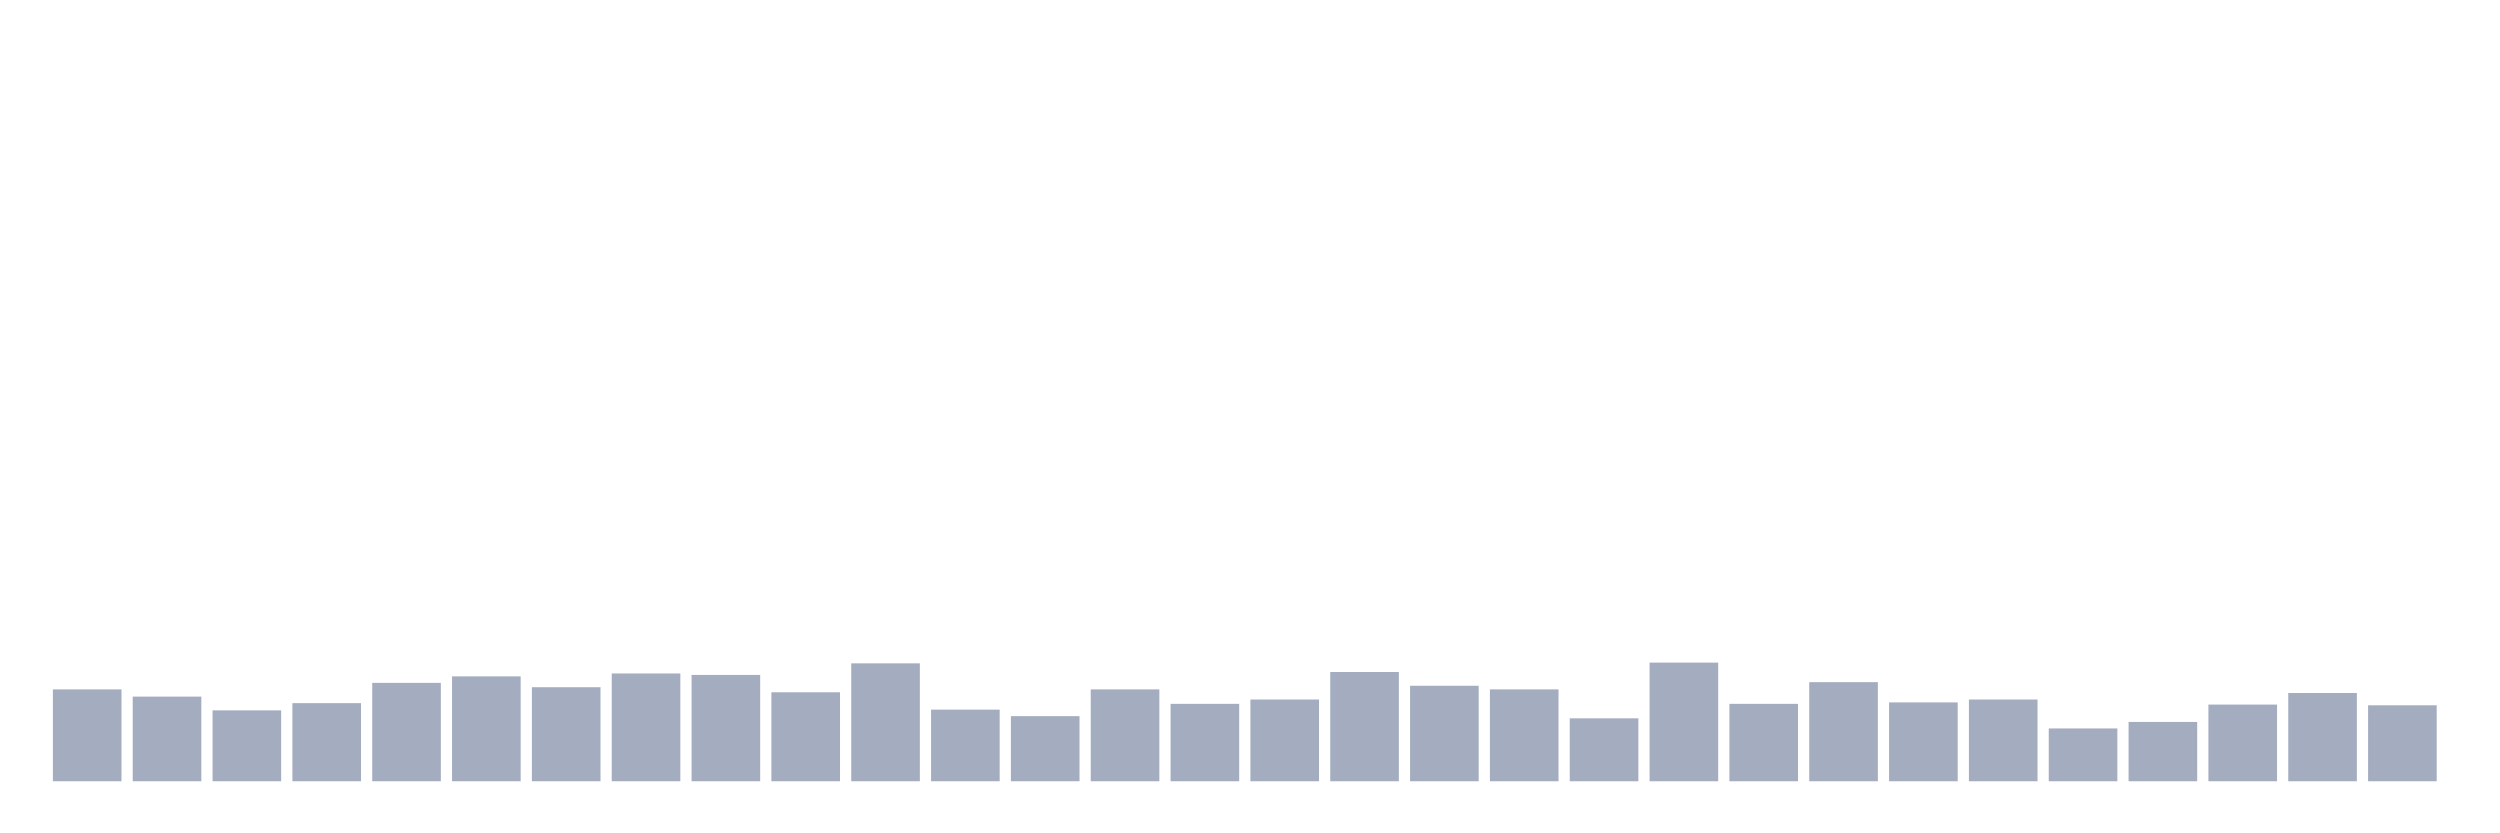 <svg xmlns="http://www.w3.org/2000/svg" viewBox="0 0 480 160"><g transform="translate(10,10)"><rect class="bar" x="0.153" width="13.175" y="122.361" height="17.639" fill="rgb(164,173,192)"></rect><rect class="bar" x="15.482" width="13.175" y="123.75" height="16.25" fill="rgb(164,173,192)"></rect><rect class="bar" x="30.81" width="13.175" y="126.389" height="13.611" fill="rgb(164,173,192)"></rect><rect class="bar" x="46.138" width="13.175" y="125" height="15" fill="rgb(164,173,192)"></rect><rect class="bar" x="61.466" width="13.175" y="121.111" height="18.889" fill="rgb(164,173,192)"></rect><rect class="bar" x="76.794" width="13.175" y="119.861" height="20.139" fill="rgb(164,173,192)"></rect><rect class="bar" x="92.123" width="13.175" y="121.944" height="18.056" fill="rgb(164,173,192)"></rect><rect class="bar" x="107.451" width="13.175" y="119.306" height="20.694" fill="rgb(164,173,192)"></rect><rect class="bar" x="122.779" width="13.175" y="119.583" height="20.417" fill="rgb(164,173,192)"></rect><rect class="bar" x="138.107" width="13.175" y="122.917" height="17.083" fill="rgb(164,173,192)"></rect><rect class="bar" x="153.436" width="13.175" y="117.361" height="22.639" fill="rgb(164,173,192)"></rect><rect class="bar" x="168.764" width="13.175" y="126.25" height="13.75" fill="rgb(164,173,192)"></rect><rect class="bar" x="184.092" width="13.175" y="127.5" height="12.5" fill="rgb(164,173,192)"></rect><rect class="bar" x="199.42" width="13.175" y="122.361" height="17.639" fill="rgb(164,173,192)"></rect><rect class="bar" x="214.748" width="13.175" y="125.139" height="14.861" fill="rgb(164,173,192)"></rect><rect class="bar" x="230.077" width="13.175" y="124.306" height="15.694" fill="rgb(164,173,192)"></rect><rect class="bar" x="245.405" width="13.175" y="119.028" height="20.972" fill="rgb(164,173,192)"></rect><rect class="bar" x="260.733" width="13.175" y="121.667" height="18.333" fill="rgb(164,173,192)"></rect><rect class="bar" x="276.061" width="13.175" y="122.361" height="17.639" fill="rgb(164,173,192)"></rect><rect class="bar" x="291.39" width="13.175" y="127.917" height="12.083" fill="rgb(164,173,192)"></rect><rect class="bar" x="306.718" width="13.175" y="117.222" height="22.778" fill="rgb(164,173,192)"></rect><rect class="bar" x="322.046" width="13.175" y="125.139" height="14.861" fill="rgb(164,173,192)"></rect><rect class="bar" x="337.374" width="13.175" y="120.972" height="19.028" fill="rgb(164,173,192)"></rect><rect class="bar" x="352.702" width="13.175" y="124.861" height="15.139" fill="rgb(164,173,192)"></rect><rect class="bar" x="368.031" width="13.175" y="124.306" height="15.694" fill="rgb(164,173,192)"></rect><rect class="bar" x="383.359" width="13.175" y="129.861" height="10.139" fill="rgb(164,173,192)"></rect><rect class="bar" x="398.687" width="13.175" y="128.611" height="11.389" fill="rgb(164,173,192)"></rect><rect class="bar" x="414.015" width="13.175" y="125.278" height="14.722" fill="rgb(164,173,192)"></rect><rect class="bar" x="429.344" width="13.175" y="123.056" height="16.944" fill="rgb(164,173,192)"></rect><rect class="bar" x="444.672" width="13.175" y="125.417" height="14.583" fill="rgb(164,173,192)"></rect></g></svg>